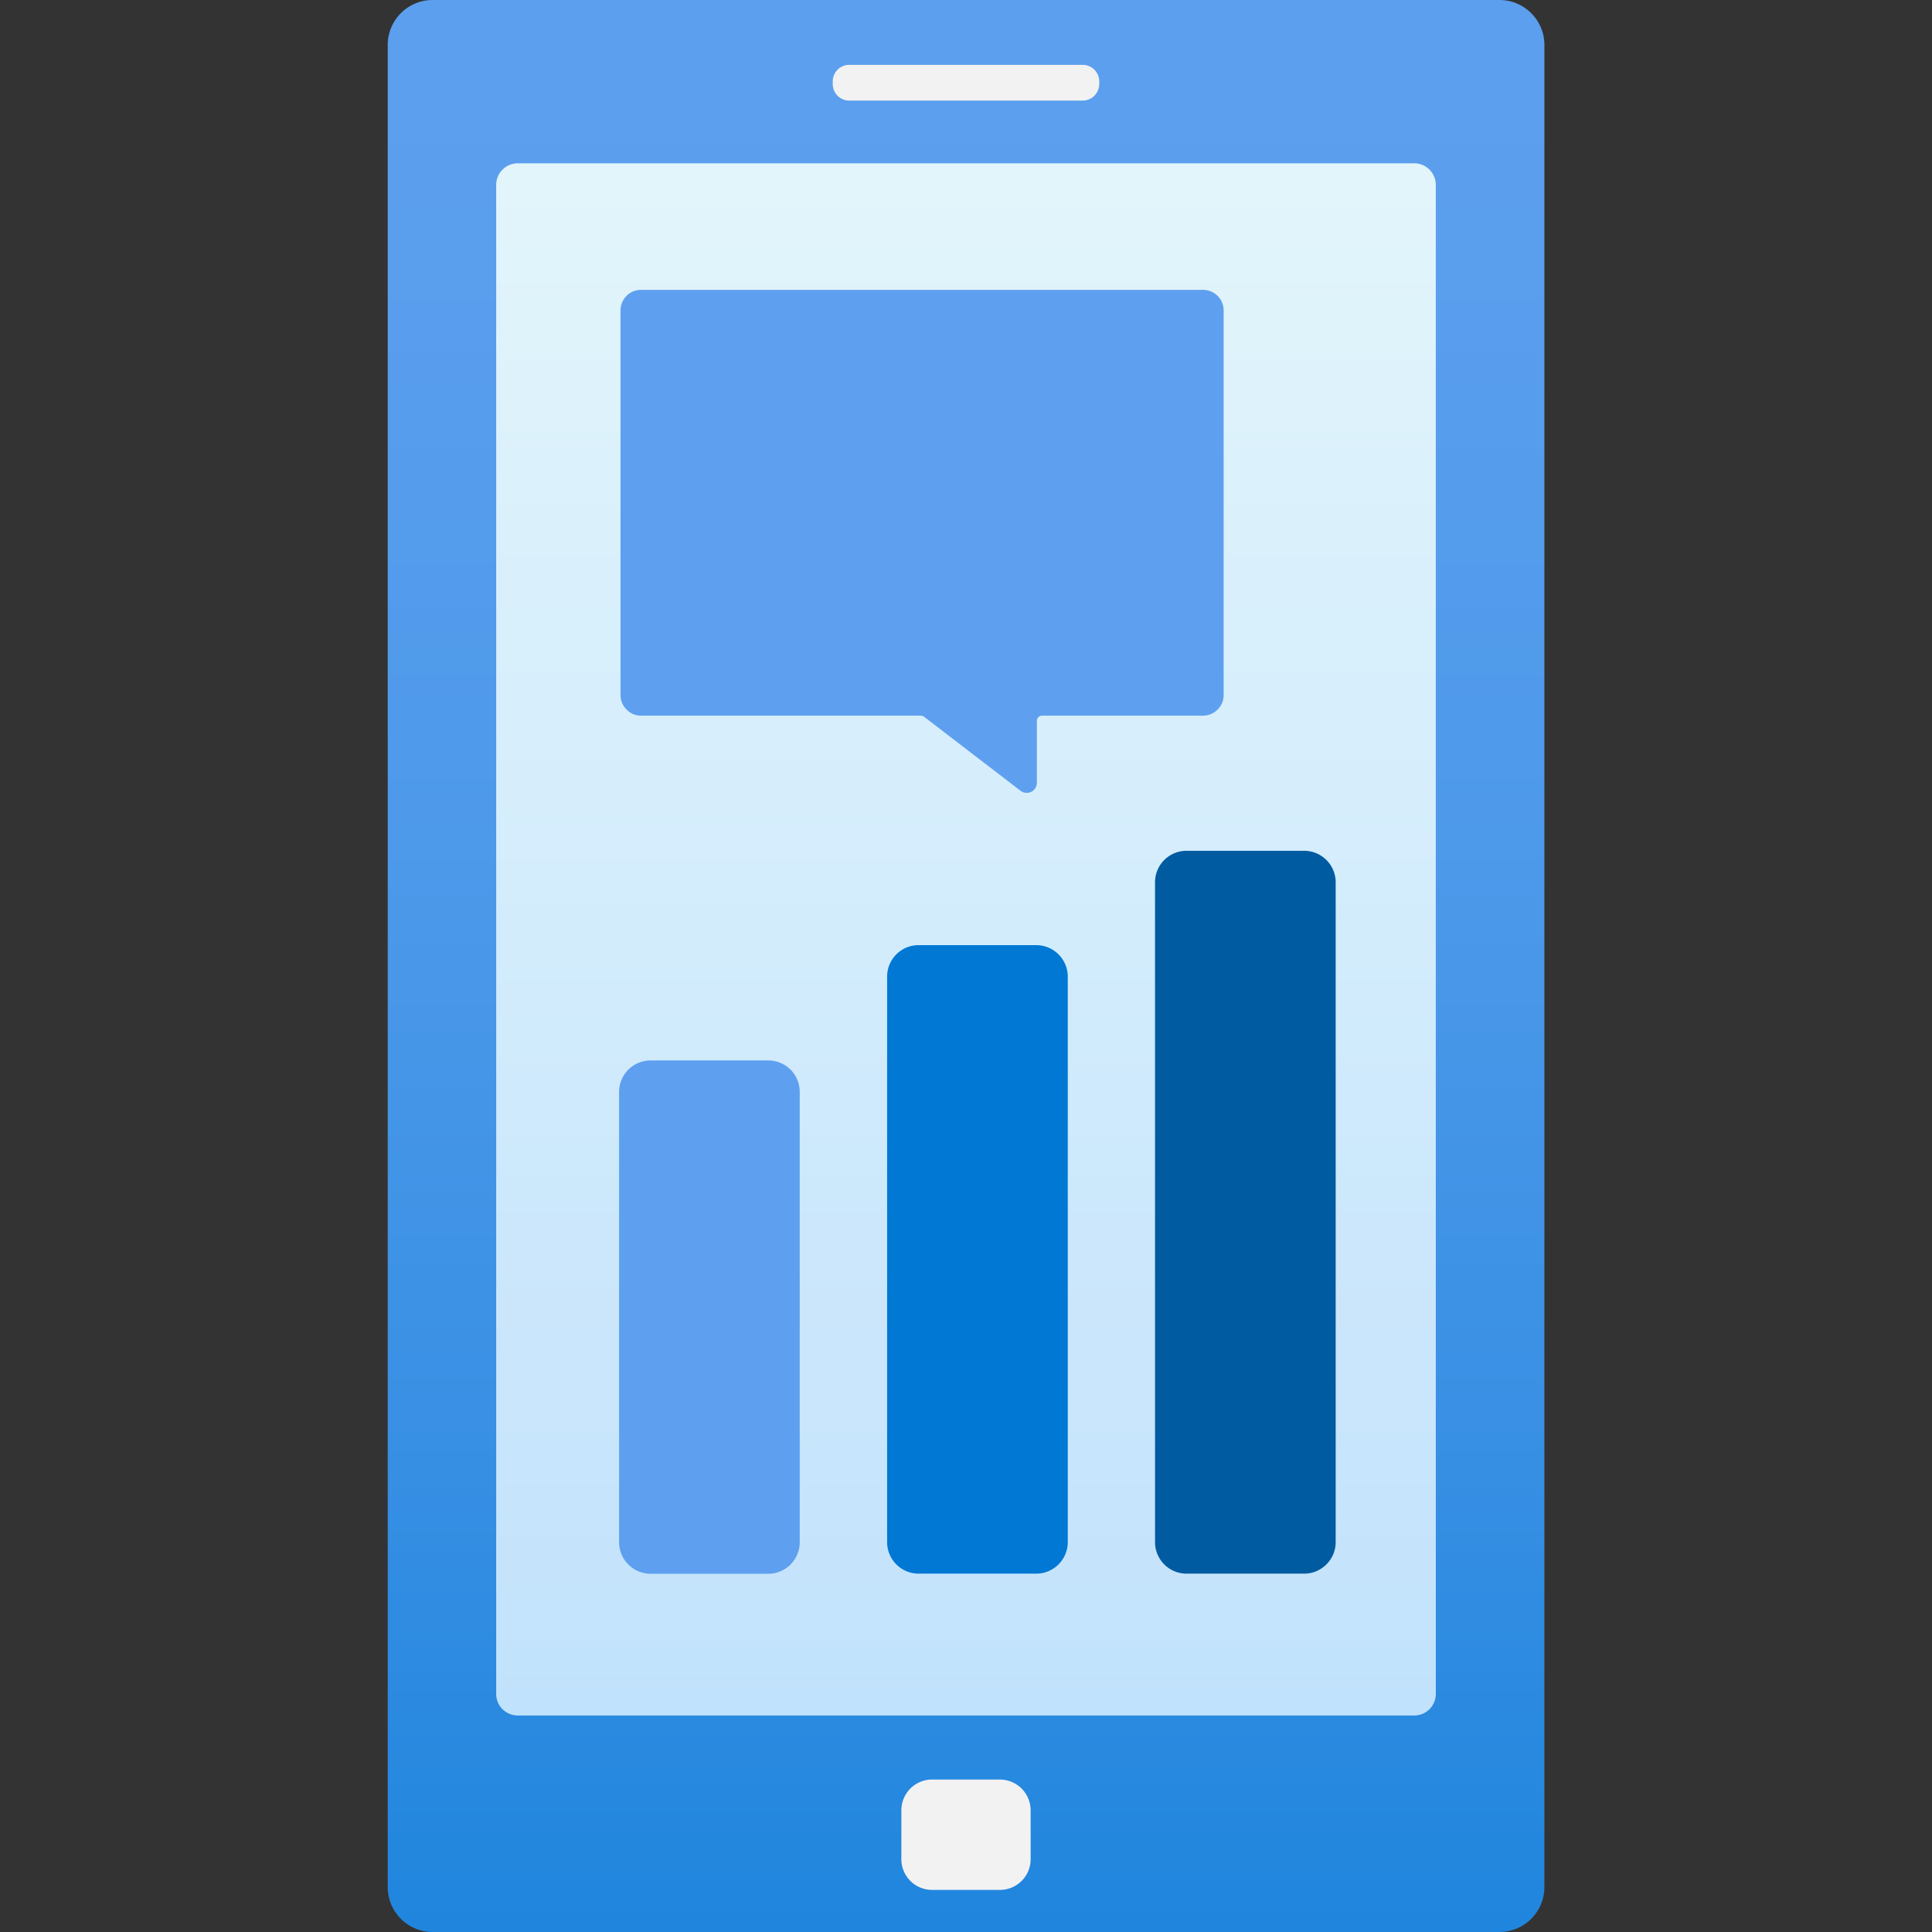 <svg xmlns="http://www.w3.org/2000/svg" xmlns:xlink="http://www.w3.org/1999/xlink" width="64" height="64"><rect width="100%" height="100%" fill="#333333" stroke="none"/><defs><linearGradient id="d" gradientUnits="userSpaceOnUse" x1="9" y1="22.81" x2="9" y2="-2.491" gradientTransform="scale(3.556)"><stop offset="0" style="stop-color:#0078d4;stop-opacity:1"/><stop offset=".165" style="stop-color:#1c84dc;stop-opacity:1"/><stop offset=".378" style="stop-color:#3990e4;stop-opacity:1"/><stop offset=".59" style="stop-color:#4d99ea;stop-opacity:1"/><stop offset=".799" style="stop-color:#5a9eee;stop-opacity:1"/><stop offset="1" style="stop-color:#5ea0ef;stop-opacity:1"/></linearGradient><linearGradient id="c" gradientUnits="userSpaceOnUse" x1="9" y1="15.982" x2="9" y2="1.522" gradientTransform="scale(3.556)"><stop offset="0" style="stop-color:#d2ebff;stop-opacity:1"/><stop offset=".997" style="stop-color:#f0fffd;stop-opacity:1"/></linearGradient><clipPath id="b"><path d="M0 0h64v64H0z"/></clipPath><filter id="a" filterUnits="objectBoundingBox" x="0%" y="0%" width="100%" height="100%"><feColorMatrix in="SourceGraphic" values="0 0 0 0 1 0 0 0 0 1 0 0 0 0 1 0 0 0 1 0"/></filter><mask id="f"><g filter="url(#a)"><path style="fill:#000;fill-opacity:.902;stroke:none" d="M0 0h64v64H0z"/></g></mask><g id="e" clip-path="url(#b)"><path style="stroke:none;fill-rule:nonzero;fill:url(#c)" d="M17.152 5.41h29.696c.394 0 .715.32.715.715v49.988c0 .395-.32.715-.715.715H17.152a.715.715 0 0 1-.715-.715V6.125c0-.395.32-.715.715-.715Zm0 0"/></g></defs><path style="stroke:none;fill-rule:nonzero;fill:url(#d)" d="M14.332 0h35.34c.82 0 1.488.668 1.488 1.488v61.024A1.49 1.49 0 0 1 49.672 64h-35.34a1.488 1.488 0 0 1-1.488-1.488V1.488c0-.82.664-1.488 1.488-1.488Zm0 0"/><path style="stroke:none;fill-rule:nonzero;fill:#f2f2f2;fill-opacity:1" d="M28.133 2.148h7.73a.55.55 0 0 1 .551.547v.09a.55.55 0 0 1-.55.547h-7.731a.546.546 0 0 1-.547-.547v-.09c0-.3.242-.547.547-.547Zm0 0"/><use xlink:href="#e" mask="url(#f)"/><path style="stroke:none;fill-rule:nonzero;fill:#f2f2f2;fill-opacity:1" d="M30.875 58.95h2.25a1.02 1.02 0 0 1 1.016 1.019v1.62c0 .563-.457 1.016-1.016 1.016h-2.25a1.016 1.016 0 0 1-1.016-1.015v-1.621c0-.563.457-1.02 1.016-1.02Zm0 0"/><path style="stroke:none;fill-rule:nonzero;fill:#5ea0ef;fill-opacity:1" d="M40.535 10.281v12.746c0 .18-.074.356-.203.48a.67.67 0 0 1-.484.2h-5.332a.17.17 0 0 0-.168.168v2.055a.336.336 0 0 1-.54.266l-3.199-2.454a.187.187 0 0 0-.101-.035h-9.266a.657.657 0 0 1-.484-.2.674.674 0 0 1-.203-.48V10.281a.69.69 0 0 1 .203-.484.67.67 0 0 1 .484-.195H39.86a.684.684 0 0 1 .676.68ZM21.55 35.129h3.9a1.04 1.04 0 0 1 1.042 1.043V51.09c0 .574-.465 1.043-1.043 1.043h-3.898a1.045 1.045 0 0 1-1.043-1.043V36.172c0-.578.469-1.043 1.043-1.043Zm0 0"/><path style="stroke:none;fill-rule:nonzero;fill:#0078d4;fill-opacity:1" d="M30.43 31.309h3.898c.574 0 1.043.468 1.043 1.043v18.734c0 .574-.469 1.043-1.043 1.043H30.43a1.043 1.043 0 0 1-1.043-1.043V32.352c0-.575.465-1.043 1.043-1.043Zm0 0"/><path style="stroke:none;fill-rule:nonzero;fill:#005ba1;fill-opacity:1" d="M39.305 28.184h3.898c.574 0 1.043.468 1.043 1.043v21.859c0 .574-.469 1.043-1.043 1.043h-3.898a1.043 1.043 0 0 1-1.043-1.043v-21.86c0-.574.465-1.042 1.043-1.042Zm0 0"/></svg>